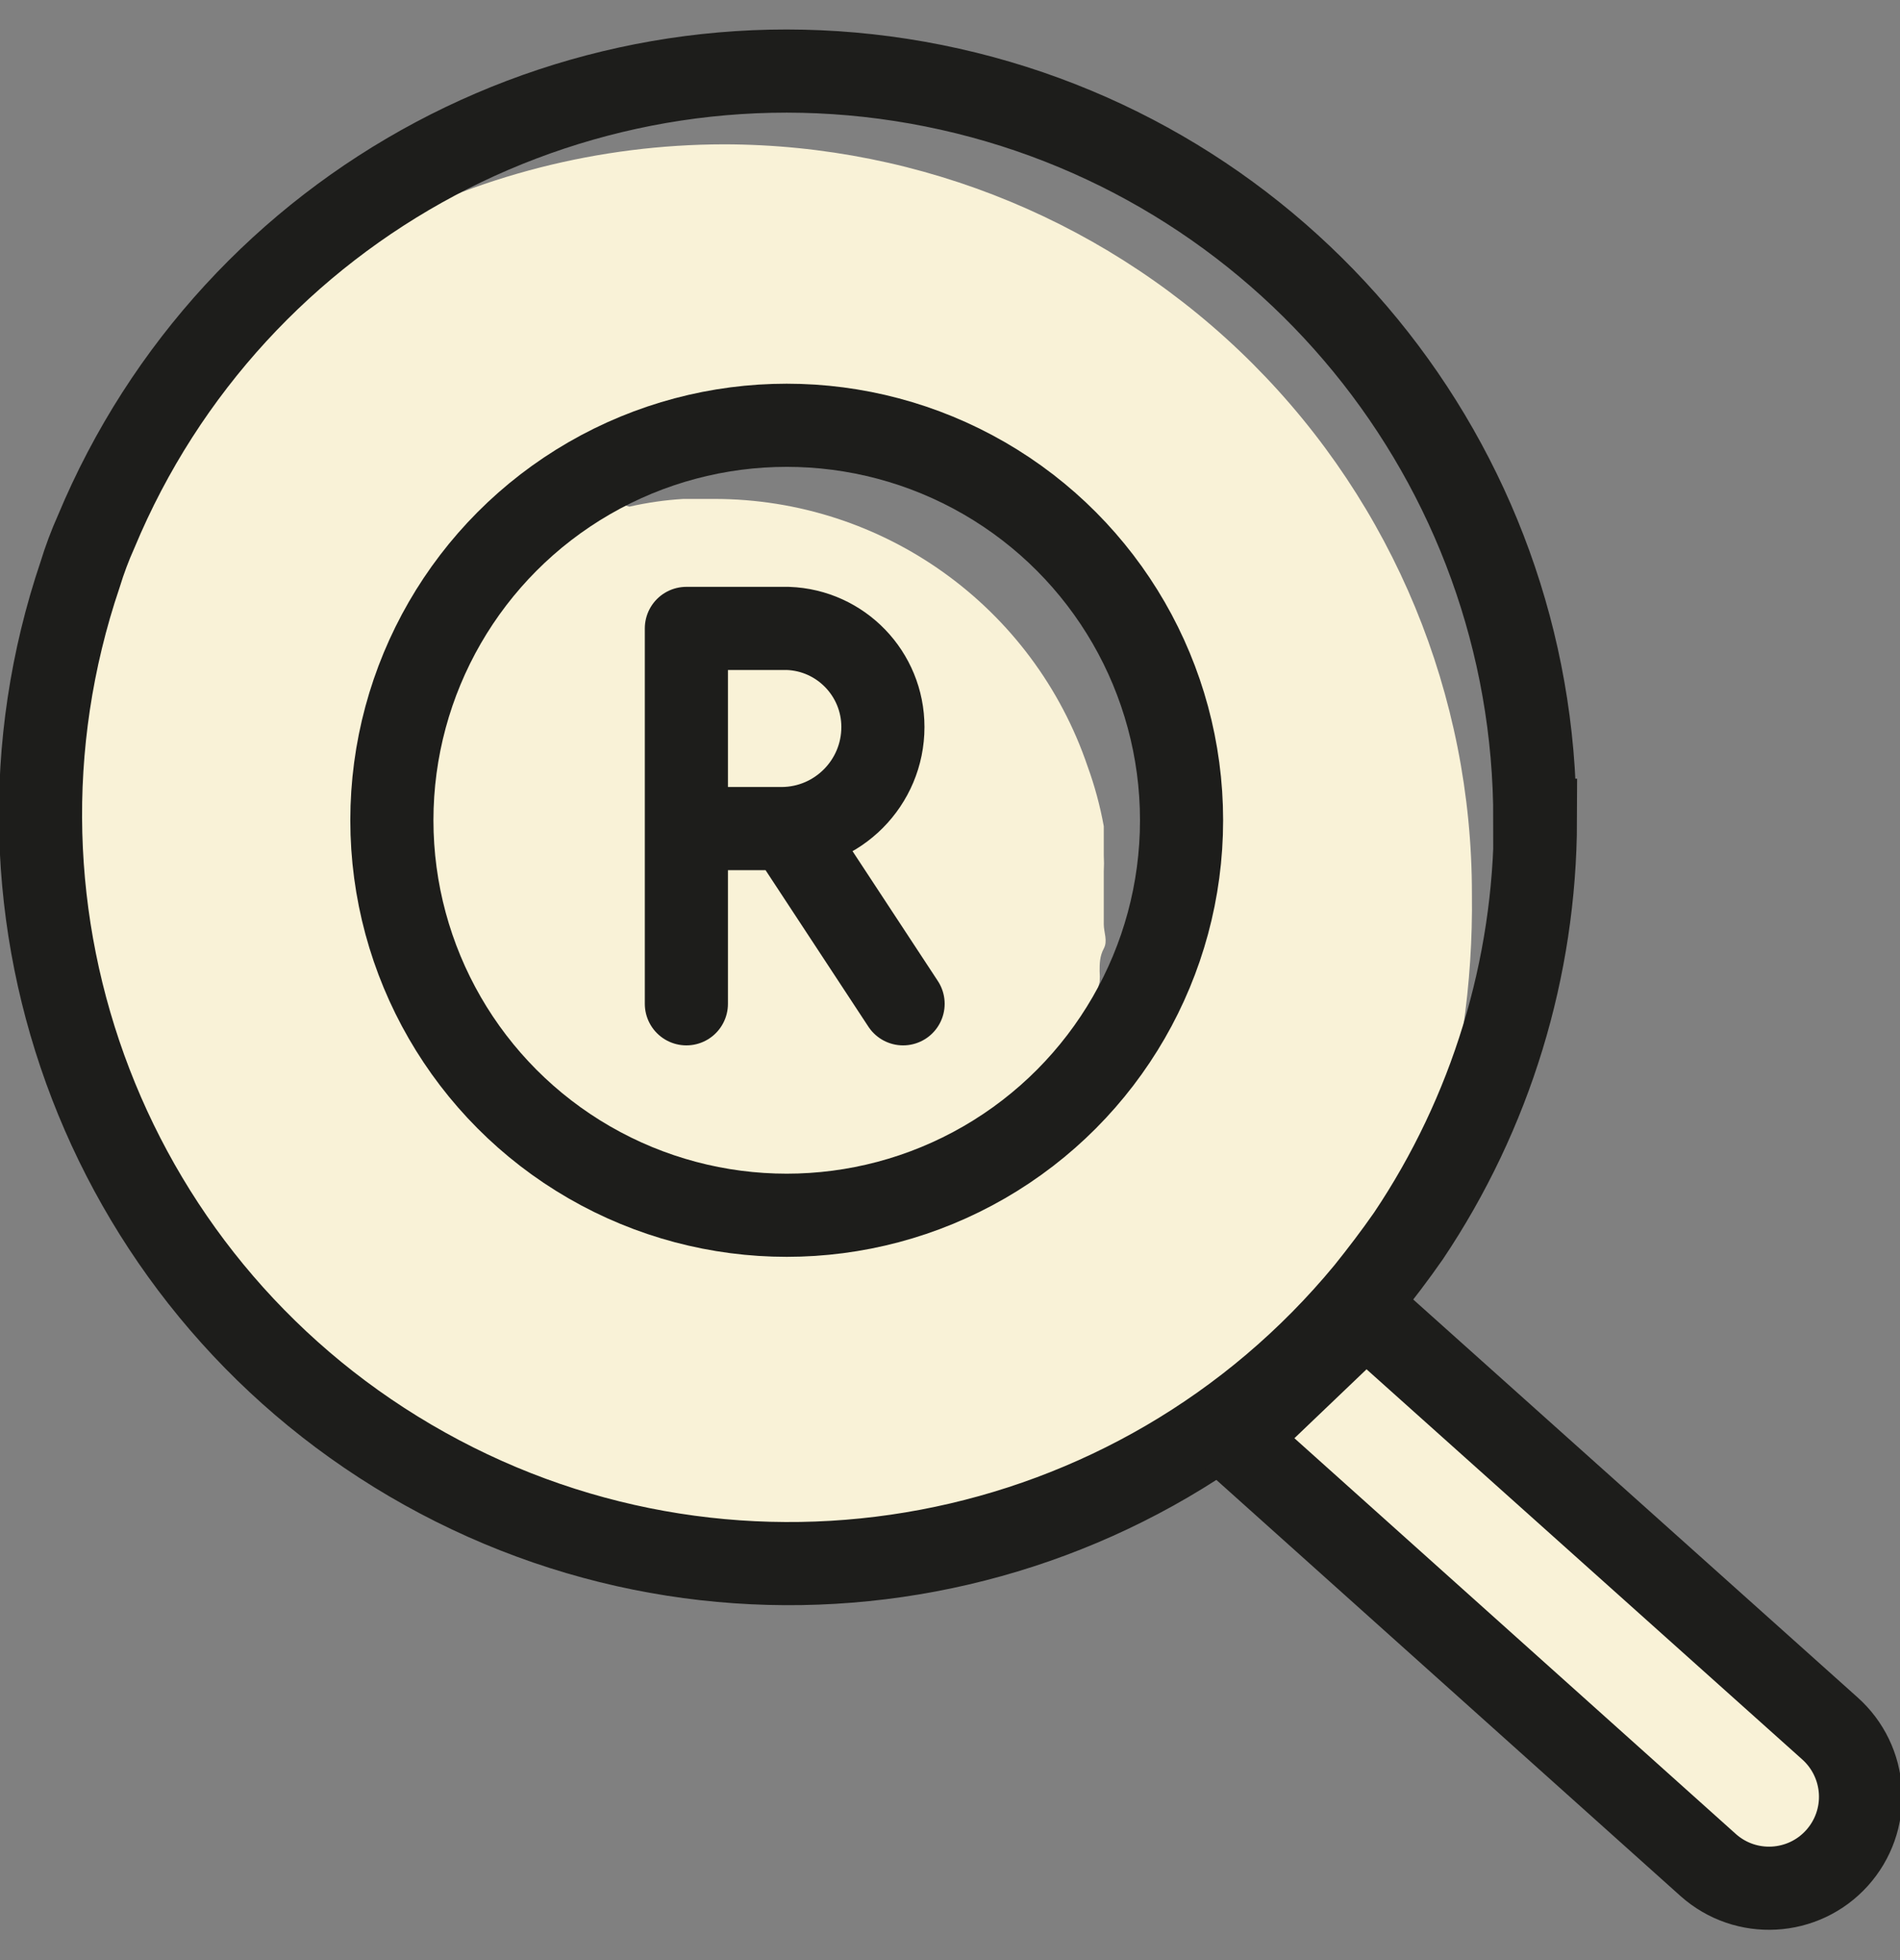 <svg xmlns="http://www.w3.org/2000/svg" width="32" height="33" viewBox="0 0 32 33">
    <rect x="0" y="0" width="32" height="33" fill="#808080" stroke="none"/>
    <g fill="none" fill-rule="evenodd">
        <g>
            <g>
                <g>
                    <g transform="translate(-279 -880) translate(0 161) translate(255 696) translate(24 23.5)">
                        <path fill="#F9F2D7" fill-rule="nonzero" d="M12.19 1.93c-2.096.003-4.159.528-6 1.53-1.453.782-2.734 1.846-3.77 3.13C2 7.89.65 11.86.65 13.3c-.003 3.346 1.325 6.556 3.69 8.923s5.574 3.697 8.92 3.697c2.17 0 5.77-1.54 7.55-2.52 1.45-.77 2.29-3.11 3.33-4.38.45-1.446.67-2.955.65-4.47.003-3.344-1.323-6.553-3.686-8.92-2.363-2.366-5.57-3.697-8.914-3.7zm5.53 16.12c.09-.14.18-.3.26-.45.13-.253.243-.513.34-.78l.12-.33v-.15c0-.05.06-.21.08-.31.005-.06.005-.12 0-.18 0-.12 0-.25.07-.38s0-.27 0-.41v-.18-.37-.34c.005-.09.005-.18 0-.27v-.49c-.062-.34-.152-.675-.27-1-.913-2.696-3.443-4.51-6.29-4.51h-.52c-.306.018-.61.062-.91.13L10.5 8l-.39.12c-.15 0-.29.1-.43.15-.175.065-.346.142-.51.23-.14.06-.28.14-.41.21l-.12.07-.34.23c-.14.091-.273.191-.4.3 1.4-2.246 3.999-3.45 6.618-3.065 2.619.384 4.762 2.283 5.458 4.836.697 2.554-.185 5.278-2.246 6.939l-.01.03z"/>
                        <path stroke="#1D1D1B" stroke-width="1.4" d="M25.86 13.31c-.006 2.494-.75 4.93-2.14 7-.23.33-.46.63-.7.93-3.873 4.694-10.546 5.952-15.862 2.99-5.316-2.96-7.76-9.296-5.808-15.06.075-.245.165-.486.27-.72h0C3.932 2.904 9.837-.238 15.728.944c5.89 1.182 10.128 6.358 10.122 12.366h.01z"/>
                        <path fill="#F9F2D7" fill-rule="nonzero" stroke="#1D1D1B" stroke-linecap="round" stroke-linejoin="round" stroke-width="1.4" d="M30.94 30.78h0c-.567.63-1.537.684-2.17.12l-8-7.17L23 21.6l7.82 7c.306.273.49.656.513 1.065.023.41-.119.81-.393 1.115h0z"/>
                        <circle cx="13.25" cy="13.31" r="6.65" stroke="#1D1D1B" stroke-linecap="round" stroke-linejoin="round" stroke-width="1.4"/>
                        <path stroke="#1D1D1B" stroke-linecap="round" stroke-linejoin="round" stroke-width="1.4" d="M11.56 16.4v-6.32h1.71c.893.032 1.6.766 1.6 1.66 0 .94-.76 1.704-1.7 1.71h-1.51M15.21 16.4L13.35 13.57"/>
                    </g>
                </g>
            </g>
        </g>
    </g>
</svg>

